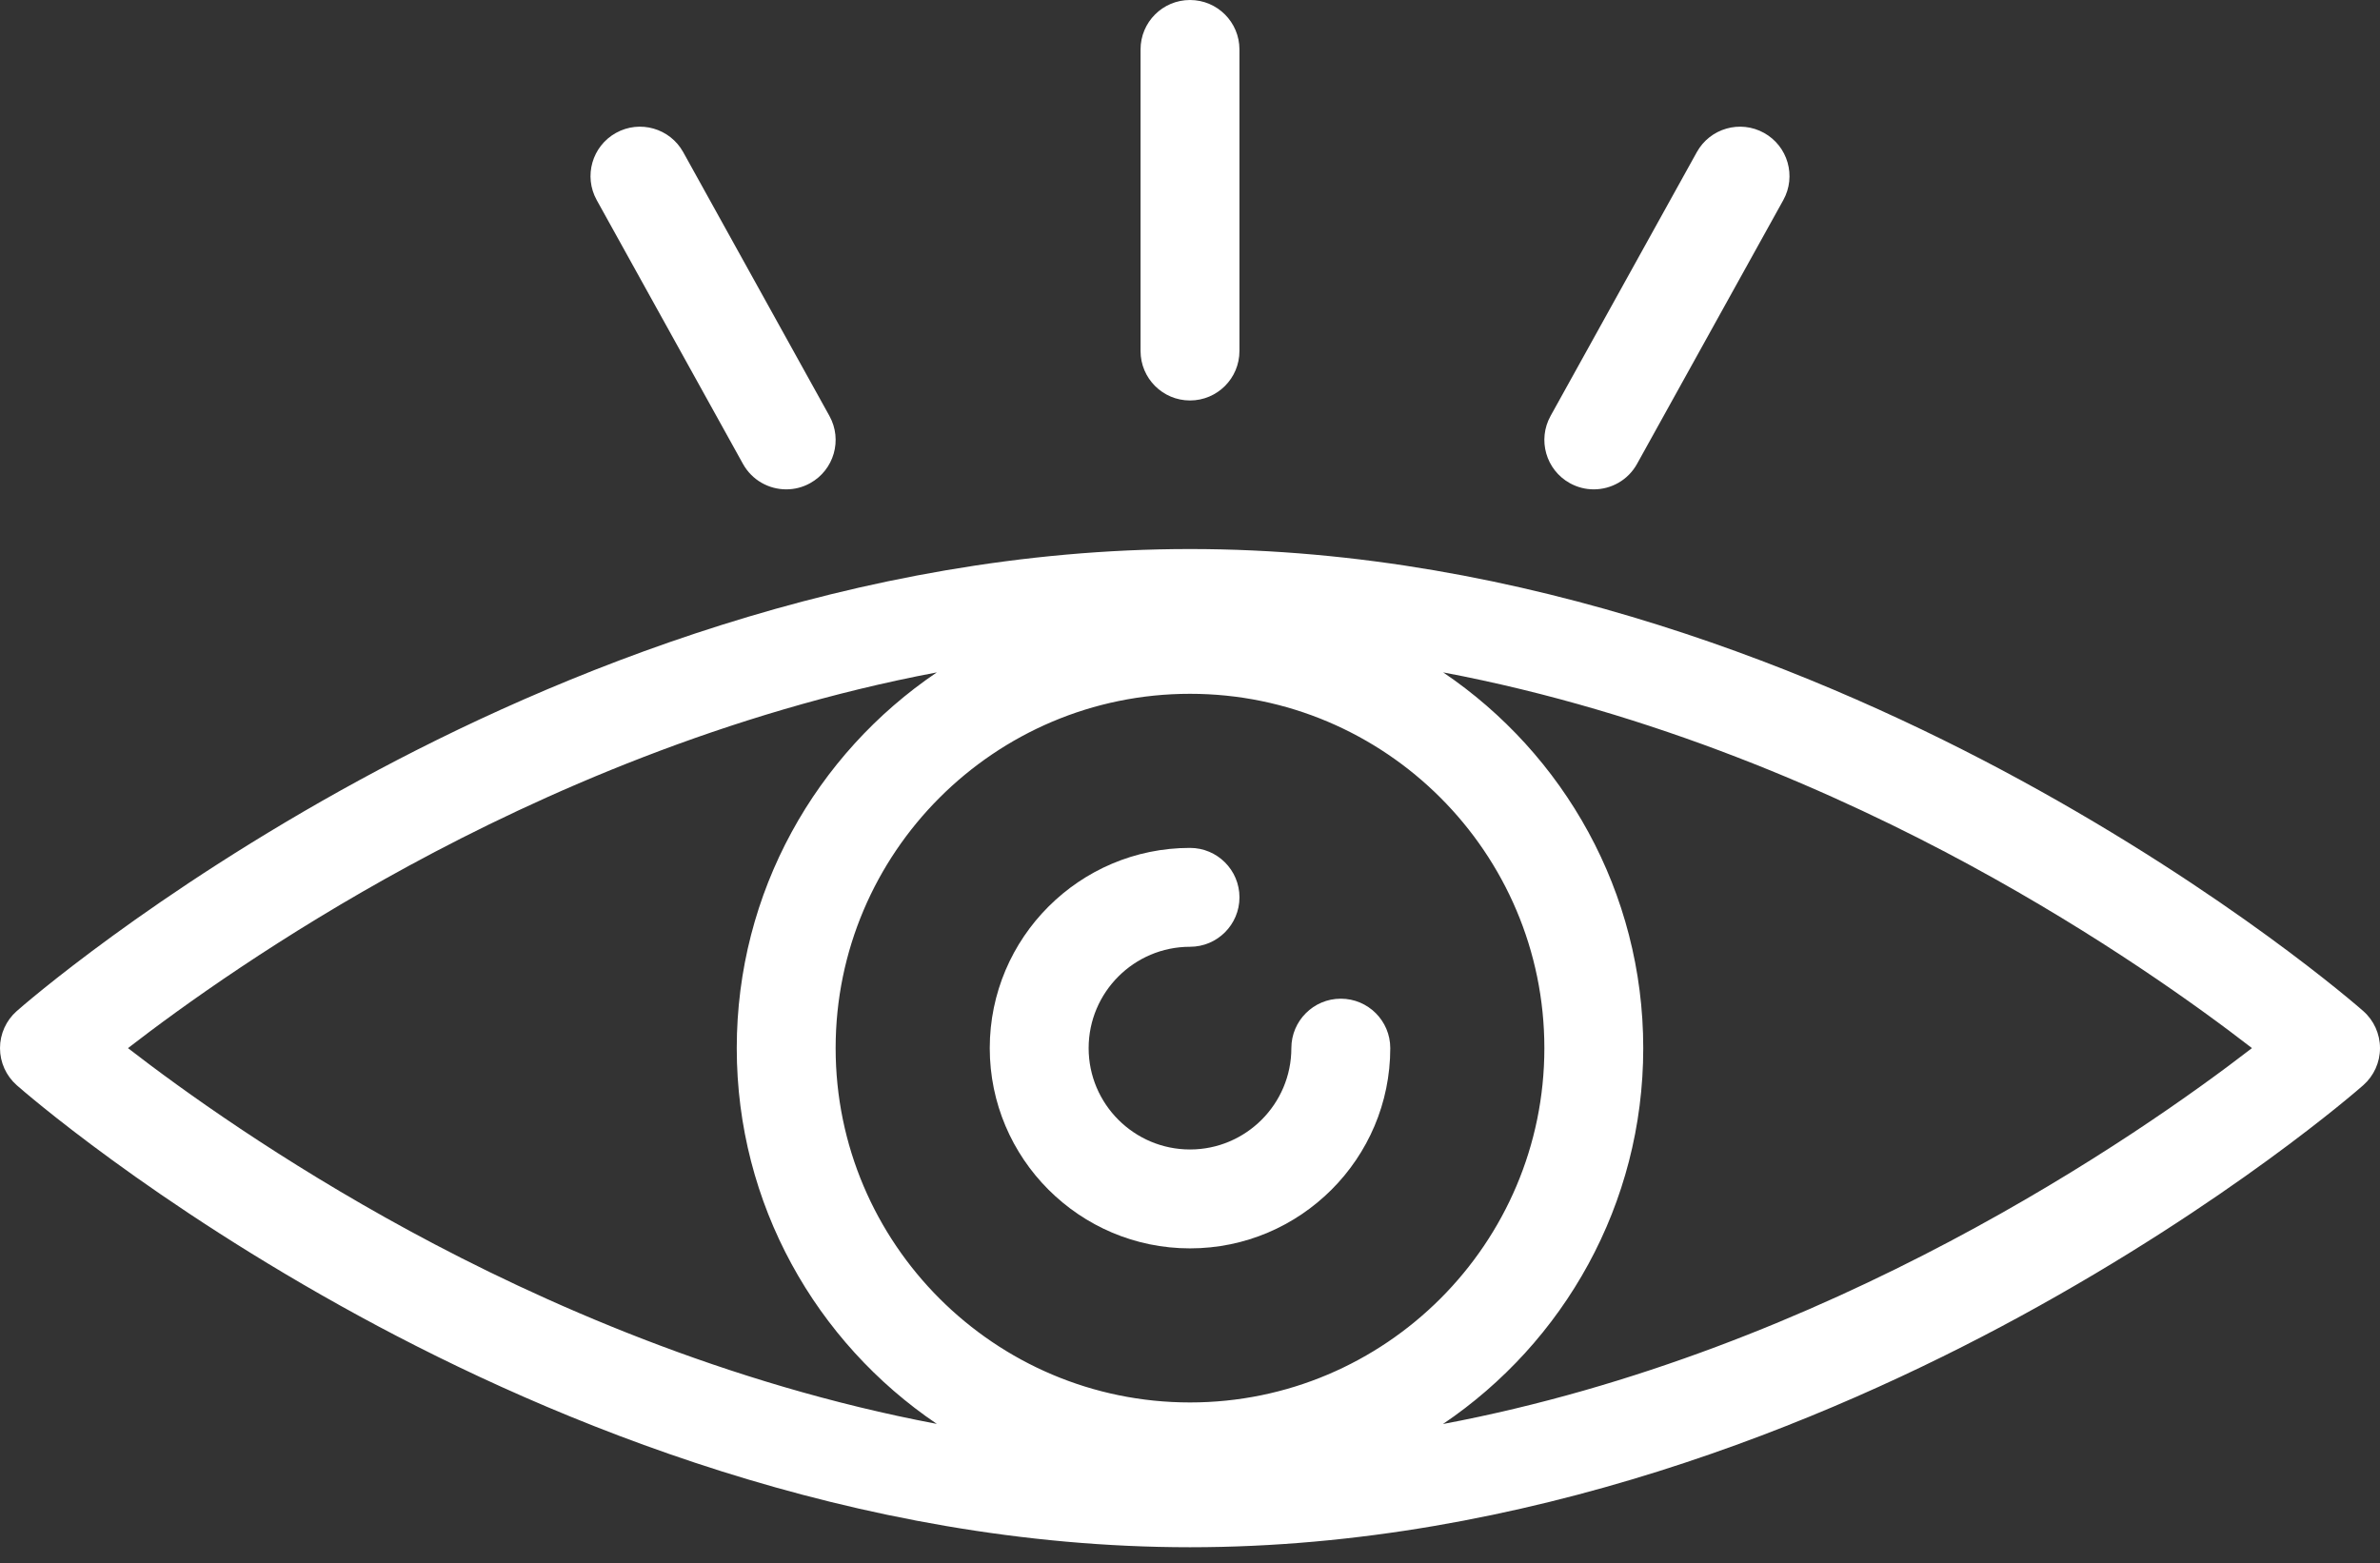 <svg width="102" height="67" viewBox="0 0 102 67" fill="none" xmlns="http://www.w3.org/2000/svg">
<rect x="0" y="0" width="102" height="67" fill="#333333" stroke="none"/>
<path d="M101.281 43.335C101.051 43.132 95.529 38.304 86.578 33.428C78.291 28.914 65.391 23.533 51 23.533C36.609 23.533 23.709 28.914 15.422 33.428C6.471 38.304 0.949 43.132 0.719 43.335C0.262 43.737 0 44.317 0 44.925C0 45.534 0.262 46.113 0.719 46.516C0.949 46.719 6.471 51.547 15.422 56.423C23.709 60.937 36.609 66.318 51 66.318C65.391 66.318 78.291 60.937 86.578 56.423C95.529 51.547 101.051 46.719 101.281 46.516C101.738 46.114 102 45.534 102 44.925C102 44.317 101.739 43.737 101.281 43.335ZM35.813 44.925C35.813 36.551 42.626 29.738 51 29.738C59.374 29.738 66.187 36.551 66.187 44.925C66.187 53.3 59.374 60.112 51 60.112C42.626 60.112 35.813 53.3 35.813 44.925ZM17.547 37.097C23.204 34.024 31.119 30.527 40.15 28.82C34.98 32.314 31.575 38.23 31.575 44.925C31.575 51.621 34.98 57.537 40.15 61.031C31.119 59.324 23.204 55.826 17.547 52.754C12.009 49.746 7.789 46.709 5.485 44.925C7.79 43.142 12.01 40.104 17.547 37.097ZM61.84 61.037C67.015 57.544 70.425 51.625 70.425 44.925C70.425 38.23 67.02 32.314 61.85 28.82C70.881 30.527 78.797 34.024 84.454 37.097C89.989 40.104 94.208 43.14 96.513 44.924C91.67 48.661 78.359 57.922 61.84 61.037Z" fill="white"/>
<path d="M57.463 42.806C56.878 42.806 56.348 43.043 55.965 43.427C55.581 43.81 55.344 44.34 55.344 44.925C55.344 47.321 53.395 49.269 51 49.269C48.605 49.269 46.656 47.321 46.656 44.925C46.656 42.53 48.605 40.581 51 40.581C51.586 40.581 52.115 40.344 52.499 39.96C52.882 39.577 53.12 39.047 53.12 38.462C53.12 37.291 52.17 36.343 51 36.343C46.268 36.343 42.418 40.193 42.418 44.925C42.418 49.658 46.268 53.508 51 53.508C55.733 53.508 59.583 49.658 59.583 44.925C59.583 43.755 58.633 42.806 57.463 42.806Z" fill="white"/>
<path d="M51 17.165C52.17 17.165 53.119 16.216 53.119 15.046V2.119C53.119 0.949 52.17 0 51 0C49.83 0 48.881 0.949 48.881 2.119V15.046C48.881 16.216 49.83 17.165 51 17.165Z" fill="white"/>
<path d="M67.279 20.709C67.604 20.889 67.957 20.975 68.304 20.975C69.05 20.975 69.773 20.581 70.159 19.883L76.427 8.577C76.994 7.553 76.624 6.263 75.6 5.696C74.577 5.129 73.287 5.498 72.72 6.522L66.453 17.828C65.885 18.852 66.255 20.141 67.279 20.709Z" fill="white"/>
<path d="M31.841 19.883C32.228 20.581 32.95 20.975 33.696 20.975C34.044 20.975 34.396 20.89 34.721 20.709C35.745 20.142 36.115 18.852 35.547 17.828L29.281 6.522C28.713 5.499 27.423 5.128 26.4 5.696C25.376 6.264 25.006 7.553 25.574 8.577L31.841 19.883Z" fill="white"/>
</svg>
